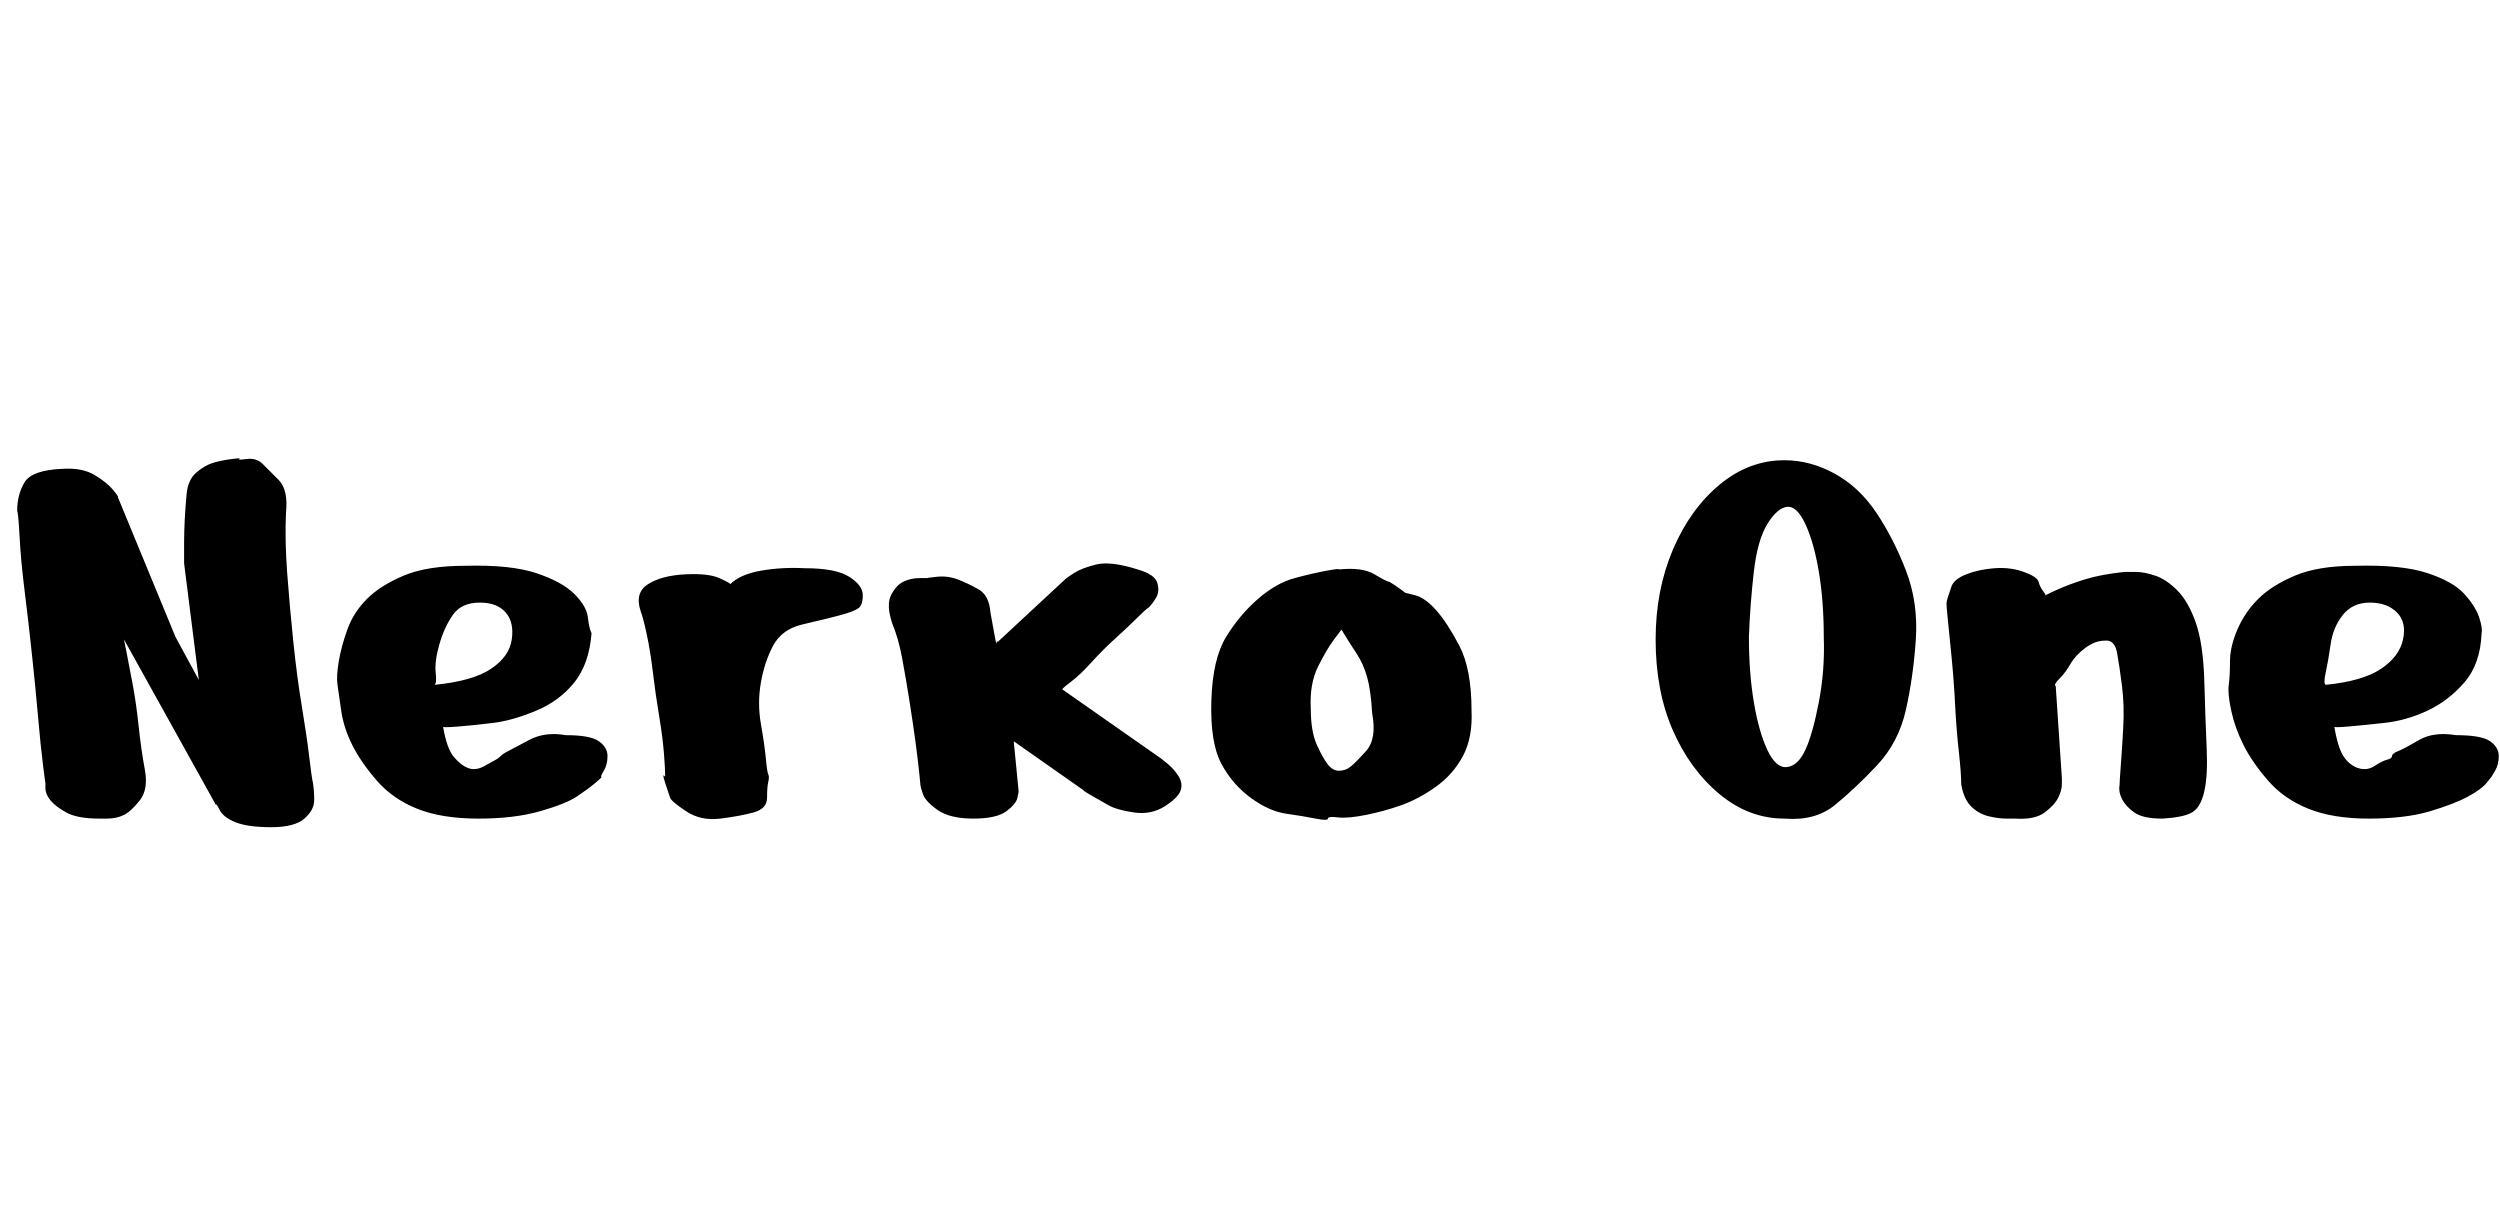 <svg id="fnt-Nerko One" viewBox="0 0 2037 1000" xmlns="http://www.w3.org/2000/svg"><path id="nerko-one" class="f" d="M81 667q-18 0-27-5t-13-10-4-10 0-4-2-15-4-39-5-51-6-52-4-43-2-22q0-13 6-23t31-11q16-1 26 5t15 12 4 6l47 114 19 35-12-95t0-17 2-39q1-12 8-18t14-8 15-3 6 0 6 0 13 4 13 13 6 27q-1 22 1 49t5 56 7 53 6 41 3 21q1 6 1 14t-8 15-27 7q-19 0-29-4t-13-10-3-4l-75-135t2 10 5 26 5 35 5 35-4 25-13 12-14 3-6 0m401-151q-2 25-14 40t-31 23-35 10-29 3-12 0q3 18 9 25t12 9 13-2 9-5 4-3 6-4 17-9 30-4q20 0 27 5t7 12-3 12-2 5-5 5-15 11-30 12-50 6q-30 0-50-8t-33-23-20-29-9-28-3-21 1-19 7-26 16-25 30-19 50-8q37-1 58 6t31 17 11 19 3 13m-128 42q31-3 46-13t17-24-5-22-21-8q-15 0-22 10t-11 24-3 23-1 10m188 75q0-6-1-19t-4-31-5-35-5-31-5-19q-5-15 6-22t30-8 28 3 9 5q8-8 25-11t36-2q25 0 36 7t11 15q0 6-2 9t-12 6-36 9q-16 4-23 17t-10 30 0 34 4 28 2 13 0 6-1 13-11 12-27 5-28-6-13-11-4-12 0-5m208 7t-1-10-3-25-5-34-6-35-8-28q-5-15-1-23t10-11 14-3 6 0 7-1 17 2 17 8 10 19q3 17 4 22t1 3 1-1l56-52t6-4 18-7 34 4q14 4 16 11t-1 12-6 8q-2 1-9 8t-18 17-20 20-17 16-6 6l80 56t5 4 9 10 2 12-13 13-25 5-21-6-14-8-6-4l-57-40 4 41t-1 5-9 11-27 6-29-7-12-13-2-7m341-176q19-2 29 4t12 6q5 3 9 6t4 3 8 2 17 12 19 29 10 53q1 22-7 37t-22 25-28 15-29 8-23 2-8 1-10 0-24-4-29-13-24-28-8-51 12-52 26-31 30-17 26-6 10-1m2 49t-6 8-13 22-6 34q0 19 5 30t9 16 9 5 9-3 13-13 5-31q-1-18-4-29t-9-20-12-19m256 8q0-40 14-73t38-53 53-20q21 0 41 11t34 32 24 47 8 56-8 57-24 46-34 32-41 11q-29 0-53-20t-38-52-14-74m76-2q0 29 4 53t11 39 16 14 15-14 11-39 4-53q0-29-4-53t-11-39-15-14-16 14-11 39-4 53m217 148t-7 0-15-2-14-8-8-18q0-9-2-27t-3-38-3-40-3-30-1-12 1-5 3-9 12-10 23-5 24 3 12 8 4 8 1 4 9-5 24-9 32-6q2 0 9 0t16 3 18 12 15 26 7 46q1 35 2 57t-2 35-10 17-24 5q-16 0-23-5t-10-11-2-11q0-3 1-16t2-31-1-34-4-27-10-10q-8 0-16 6t-12 13-9 12-3 6l5 75t0 5-3 11-11 12-24 5m380-151q-1 25-14 40t-30 23-35 10-30 3-11 0q3 18 8 25t12 9 13-2 10-5 4-3 5-4 17-9 30-4q21 0 28 5t7 12-3 12-3 5-4 5-15 11-31 12-50 6q-29 0-49-8t-33-23-20-29-10-28-2-21 1-19 6-26 17-25 30-19 49-8q38-1 59 6t30 17 12 19 2 13m-127 42q30-3 45-13t18-24-5-22-22-8q-14 0-22 10t-10 24-4 23 0 10" />
</svg>